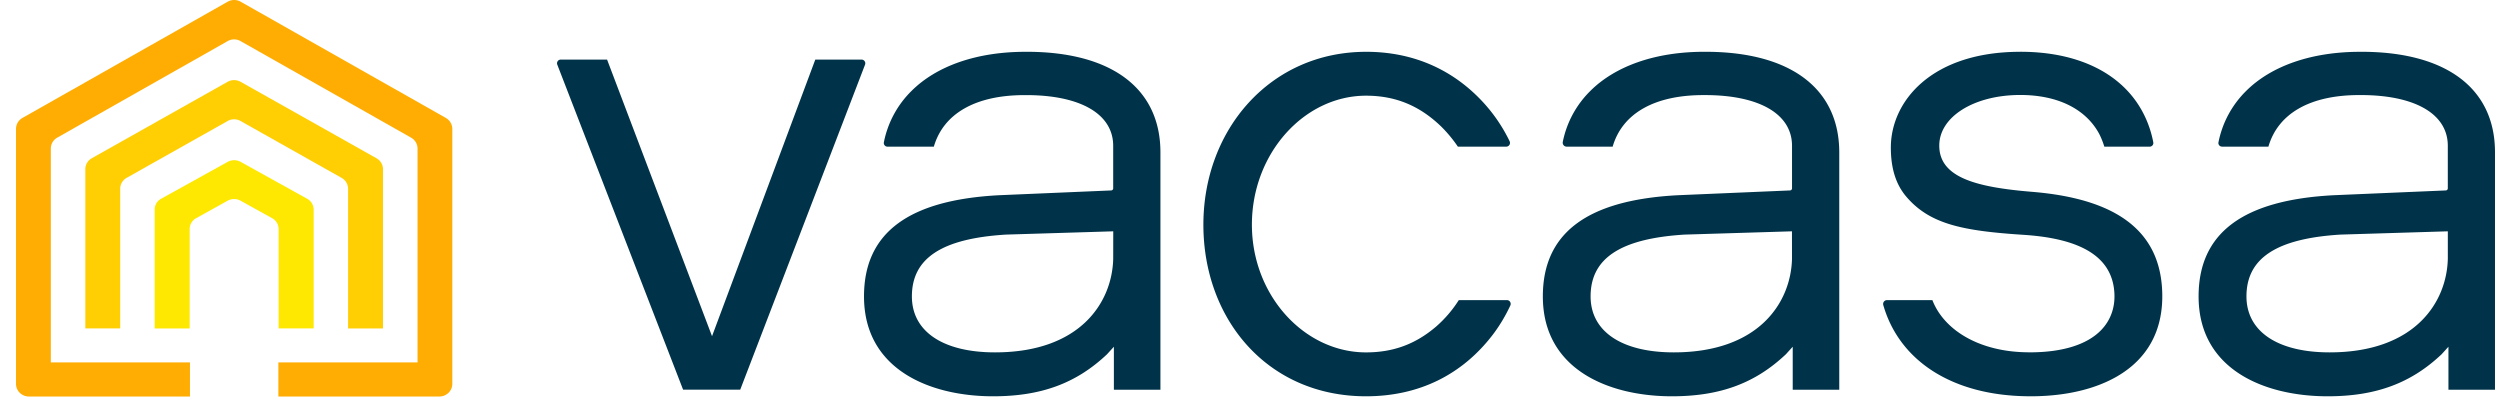<svg width="116" height="19" fill="none" xmlns="http://www.w3.org/2000/svg"><path d="m12.93 8.49-.441-.245-1.324-.734a.625.625 0 0 0-.602 0l-1.324.734-.437.242-1.325.734a.574.574 0 0 0-.3.501v5.518H8.8v-4.617c0-.207.116-.397.302-.5l1.46-.81a.625.625 0 0 1 .602 0l1.464.812a.572.572 0 0 1 .3.5v4.614h1.626V9.724a.576.576 0 0 0-.3-.5L12.93 8.49Z" fill="#FEE700"/><path d="M16.154 6.603 12.48 4.536l-1.318-.741a.614.614 0 0 0-.6 0l-1.317.741-3.67 2.065-1.316.741a.582.582 0 0 0-.3.505v7.391h1.618V8.757c0-.209.114-.401.3-.505l4.686-2.638a.607.607 0 0 1 .598 0l4.69 2.64c.186.105.3.297.3.506v6.48h1.62V7.85a.58.58 0 0 0-.3-.505l-1.318-.742Z" fill="#FFCF04"/><path d="M20.689 5.473 11.164.078a.61.61 0 0 0-.597 0L1.043 5.471a.584.584 0 0 0-.3.507v11.835c0 .323.269.585.598.585h7.474v-1.583H2.358V6.893c0-.21.114-.403.3-.508l7.906-4.478a.605.605 0 0 1 .597 0l7.913 4.48c.185.105.3.298.3.507v9.92h-6.458v1.584h7.473c.33 0 .598-.263.598-.586V5.98a.584.584 0 0 0-.3-.507" fill="#FFAD03"/><path d="M51.653 12c-.044 2.006-1.506 4.35-5.484 4.35-2.416 0-3.857-.97-3.857-2.597 0-1.773 1.388-2.685 4.366-2.868l4.977-.152-.002 1.268ZM47.65 2.404h-.077c-2.236 0-4.112.647-5.286 1.823a4.59 4.59 0 0 0-1.276 2.378.17.17 0 0 0 .169.2h2.15c.449-1.54 1.937-2.392 4.212-2.392h.078c2.525.002 4.032.882 4.032 2.354V8.74c0 .052-.04.092-.092.096l-5.2.222c-4.22.22-6.27 1.755-6.27 4.695 0 3.417 3.093 4.635 5.988 4.635 2.229 0 3.859-.6 5.288-1.95l.318-.349v1.995h2.16V7.068c-.001-2.962-2.26-4.662-6.193-4.665l-.001.001Zm15.734 0c-4.436 0-7.547 3.6-7.547 8.022 0 4.39 2.976 7.962 7.547 7.962 2.475 0 4.474-1.016 5.883-2.86.308-.404.588-.87.815-1.359a.175.175 0 0 0-.162-.244h-2.232c-.285.45-.633.858-1.033 1.211-.942.813-1.98 1.215-3.271 1.215-2.862 0-5.296-2.642-5.296-5.925 0-3.316 2.434-5.986 5.296-5.986 1.37 0 2.473.466 3.454 1.4.136.13.48.48.807.965h2.243a.175.175 0 0 0 .16-.248 7.454 7.454 0 0 0-1.19-1.767c-1.4-1.54-3.253-2.387-5.473-2.387M83.149 12c-.045 2.006-1.506 4.35-5.485 4.35-2.416 0-3.86-.97-3.86-2.597 0-1.773 1.39-2.685 4.367-2.868l4.976-.152.002 1.268Zm-4-9.597h-.08c-2.232 0-4.11.647-5.284 1.823a4.581 4.581 0 0 0-1.273 2.364.184.184 0 0 0 .18.215h2.135c.448-1.542 1.938-2.393 4.213-2.393h.078c2.525.002 4.032.882 4.032 2.354V8.74c0 .052-.04.092-.092.096l-5.2.222c-4.22.22-6.27 1.755-6.27 4.695 0 3.417 3.093 4.635 5.987 4.635 2.23 0 3.86-.6 5.29-1.95l.317-.349v1.995h2.16V7.068c-.004-2.962-2.26-4.662-6.195-4.665h.002Zm14.593 0c-4.127 0-6.007 2.302-6.007 4.442 0 .97.235 1.715.717 2.28 1.088 1.277 2.616 1.588 5.427 1.77 2.772.178 4.156 1.074 4.23 2.737.03.657-.185 1.24-.62 1.688-.652.672-1.793 1.028-3.3 1.028l-.143-.002c-1.716-.024-3.16-.633-3.96-1.672a3.022 3.022 0 0 1-.424-.749h-2.105a.18.18 0 0 0-.174.226c.75 2.612 3.22 4.19 6.67 4.235l.16.002c2.148 0 3.91-.582 4.96-1.64.792-.797 1.182-1.847 1.156-3.12-.057-2.85-2.033-4.398-6.04-4.727-2.585-.213-4.307-.66-4.307-2.145 0-1.34 1.616-2.349 3.759-2.349 1.703 0 2.993.622 3.632 1.75.06.107.17.33.268.648h2.105a.17.17 0 0 0 .167-.2 5.185 5.185 0 0 0-.164-.635C99 3.702 96.812 2.402 93.742 2.402ZM113.579 12c-.044 2.006-1.506 4.35-5.484 4.35-2.416 0-3.859-.97-3.859-2.597 0-1.773 1.389-2.685 4.366-2.868l4.977-.152v1.268Zm-4.002-9.596h-.078c-2.233 0-4.111.647-5.285 1.823a4.598 4.598 0 0 0-1.278 2.381c-.02.1.062.196.166.196h2.152c.448-1.542 1.939-2.393 4.214-2.393h.078c2.524.002 4.032.883 4.032 2.354V8.74c0 .052-.04.093-.092.096l-5.2.222c-4.22.22-6.271 1.755-6.271 4.695 0 3.418 3.093 4.635 5.986 4.635 2.23 0 3.86-.6 5.29-1.95l.317-.349v1.995h2.16V7.066c0-2.96-2.255-4.66-6.19-4.663l-.001.001Zm-71.747.36L33.038 15.6l-4.87-12.836H26.02a.173.173 0 0 0-.164.23l5.84 15.088h2.65L40.14 2.995a.173.173 0 0 0-.164-.23H37.83Z" fill="#003349"/></svg>